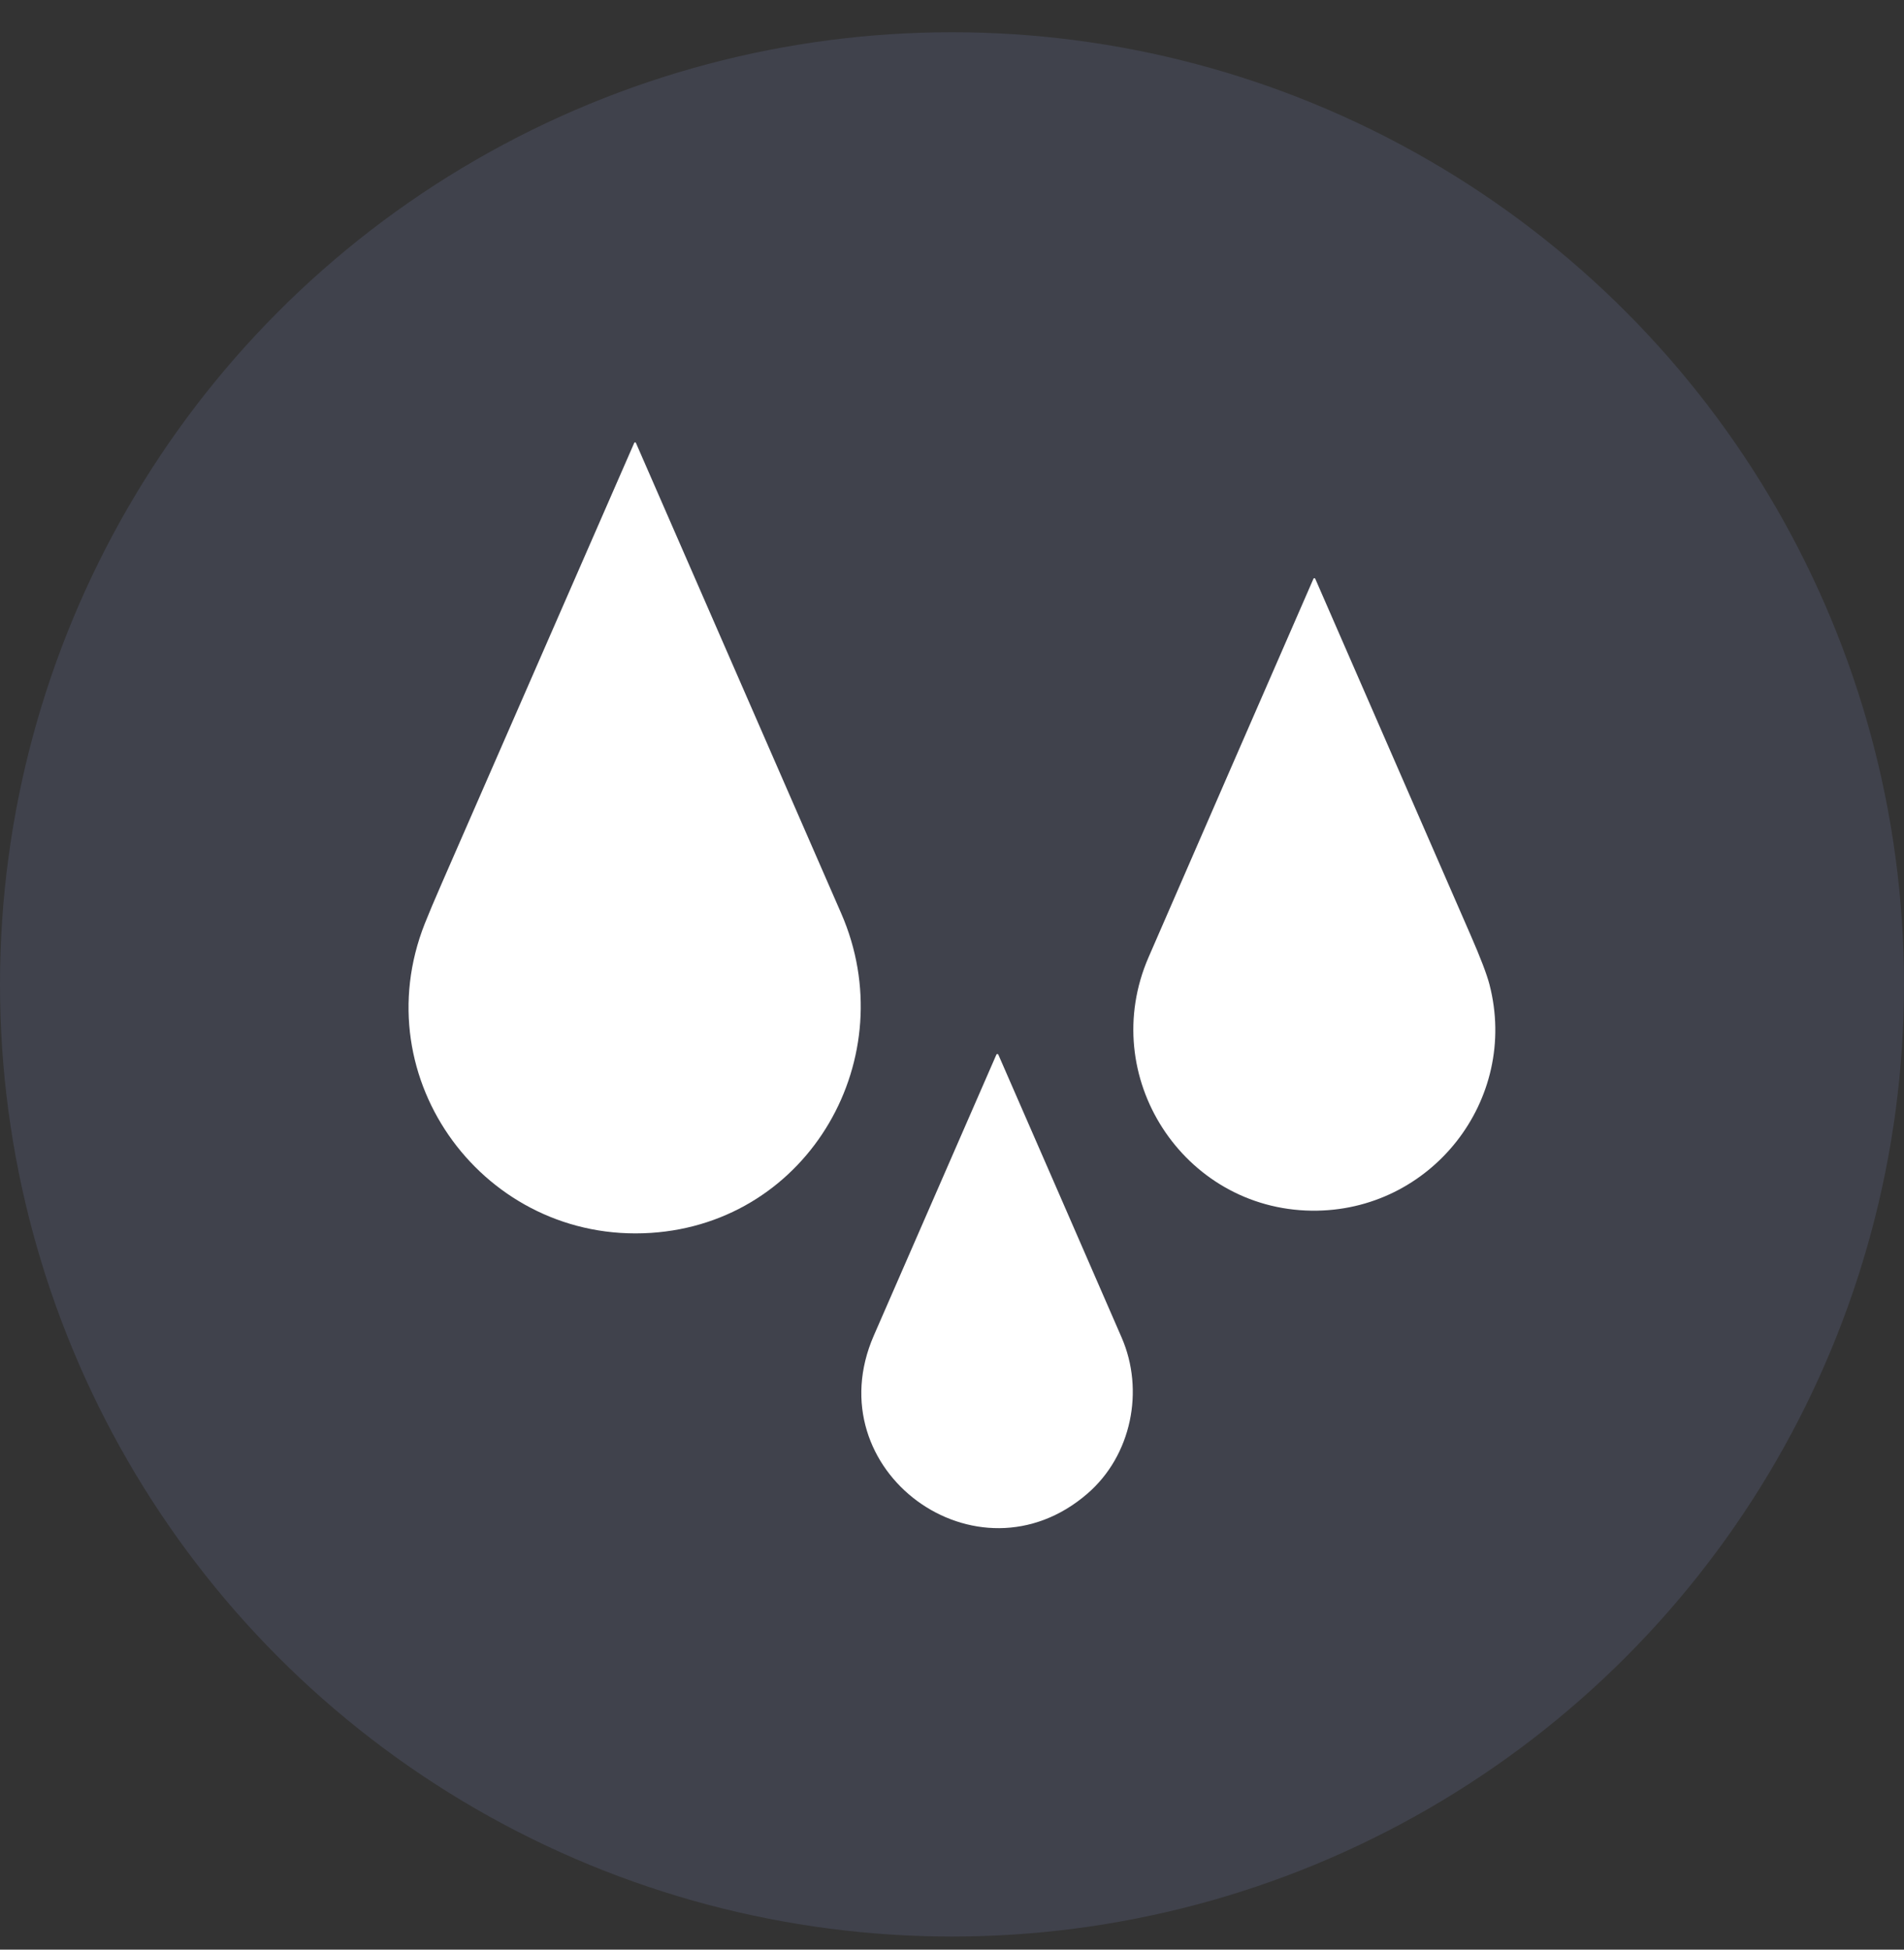<svg width="42" height="43" viewBox="0 0 42 43" fill="none" xmlns="http://www.w3.org/2000/svg">
<rect x="0" y="0" width="42" height="43" fill="#333333" stroke="none"/>
<circle cx="21" cy="21.711" r="21" fill="#8FA0E6" fill-opacity="0.14"/>
<g clip-path="url(#clip0_102_2440)">
<path d="M9.752 19.466C11.167 16.23 12.579 12.998 13.99 9.769C13.992 9.765 13.995 9.762 13.998 9.759C14.001 9.757 14.005 9.756 14.009 9.756C14.014 9.756 14.018 9.757 14.021 9.759C14.024 9.762 14.027 9.765 14.028 9.769C15.538 13.229 17.048 16.688 18.556 20.145C19.935 23.305 17.865 26.964 14.357 27.192C10.705 27.429 8.009 23.806 9.371 20.369C9.453 20.161 9.58 19.86 9.752 19.466Z" fill="white"/>
<path d="M28.933 26.702C26.1 26.667 24.195 23.736 25.336 21.112C26.546 18.329 27.759 15.547 28.973 12.765C28.974 12.761 28.977 12.758 28.981 12.755C28.984 12.753 28.988 12.752 28.993 12.752C28.997 12.752 29.001 12.753 29.005 12.755C29.008 12.758 29.011 12.761 29.013 12.765C30.154 15.38 31.296 17.999 32.439 20.622C32.66 21.127 32.798 21.491 32.856 21.713C33.515 24.259 31.566 26.735 28.933 26.702Z" fill="white"/>
<path d="M23.989 32.941C21.558 35.047 17.977 32.435 19.275 29.457C20.177 27.387 21.079 25.322 21.979 23.26C21.981 23.256 21.984 23.252 21.988 23.25C21.992 23.247 21.996 23.246 22.001 23.246C22.005 23.246 22.009 23.247 22.013 23.25C22.017 23.252 22.02 23.256 22.022 23.26C22.929 25.337 23.836 27.417 24.742 29.5C25.248 30.662 24.963 32.098 23.989 32.941Z" fill="white"/>
</g>
<defs>
<clipPath id="clip0_102_2440">
<rect width="24" height="24" fill="white" transform="translate(9 9.711)"/>
</clipPath>
</defs>
</svg>
